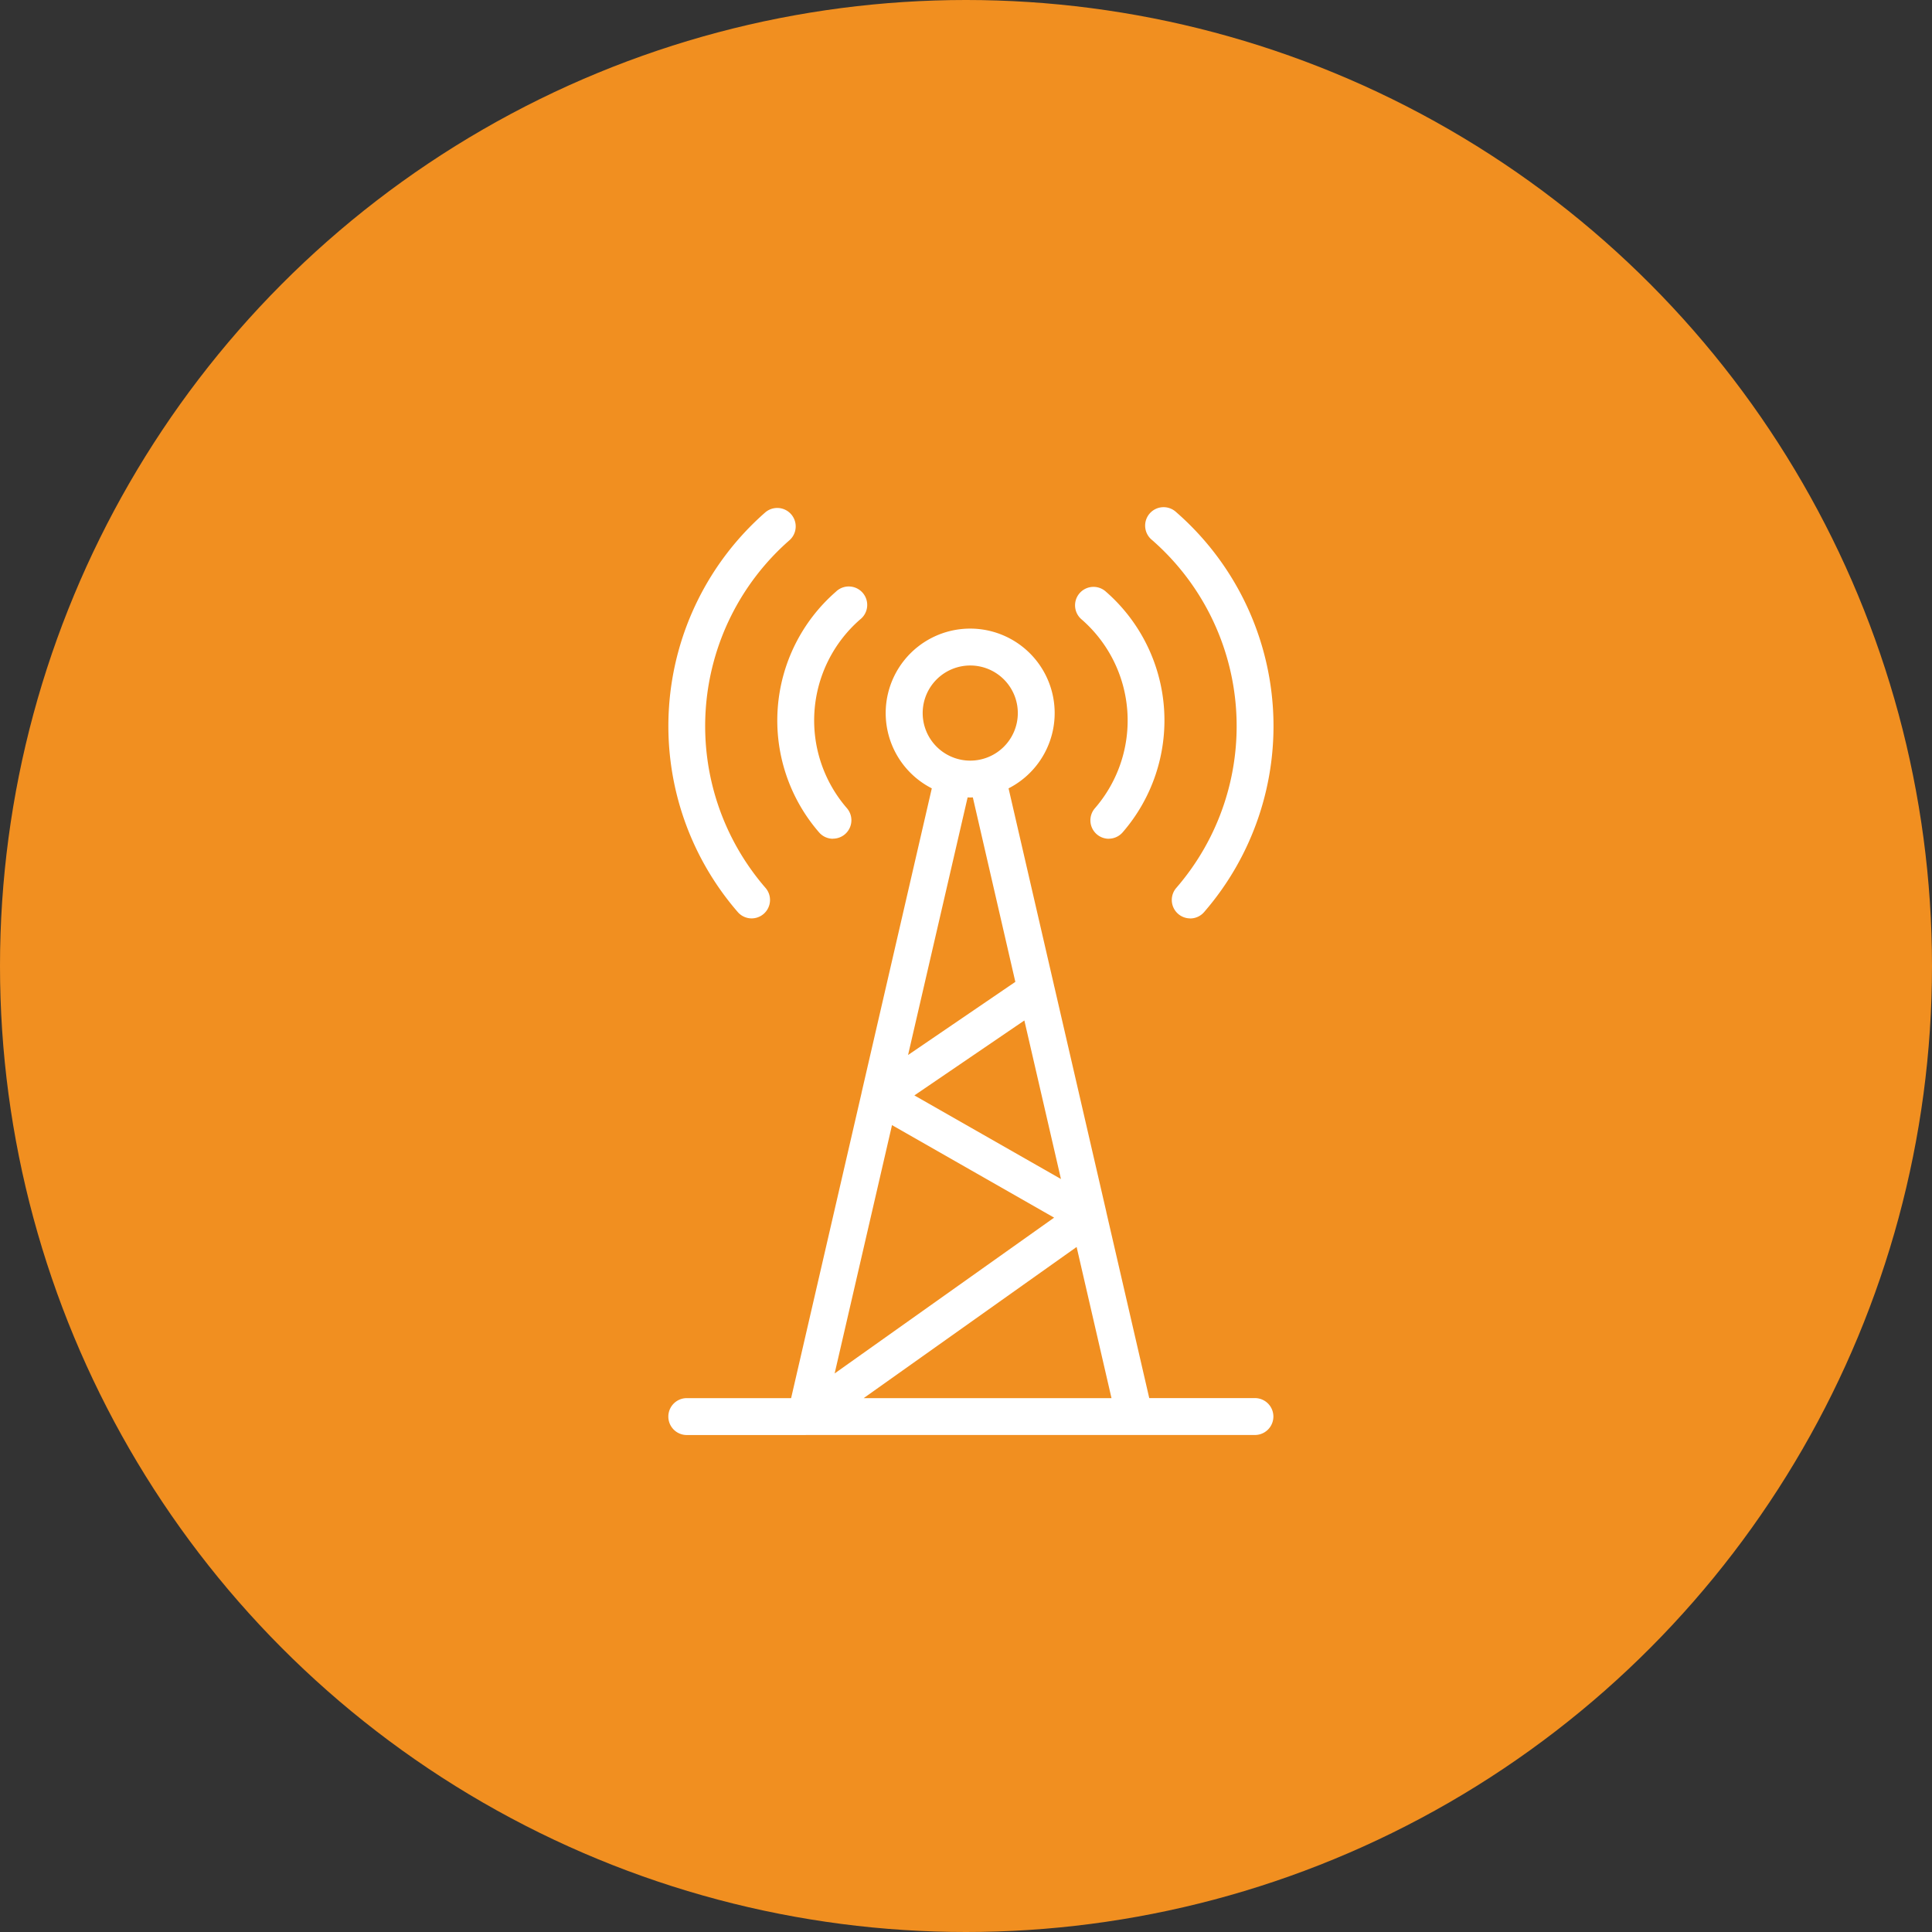 <svg xmlns="http://www.w3.org/2000/svg" width="100" height="100" viewBox="0 0 100 100"><rect x="0" y="0" width="100" height="100" fill="#333333" stroke="none"/><defs><style>.a{fill:#f18f20;}.b{fill:#fff;}</style></defs><g transform="translate(0 -0.181)"><g transform="translate(0)"><circle class="a" cx="50" cy="50" r="50" transform="translate(0 0.181)"/><g transform="translate(34.592 26.456)"><path class="b" d="M7.609,48.5H1.447a.955.955,0,0,1,0-1.91h5.4l3.647-15.8a.039.039,0,0,1,0-.01l3.635-15.752a4.373,4.373,0,1,1,3.973,0l2.356,10.209a.061.061,0,0,0,.009.038L23.16,36.941a.024.024,0,0,1,0,.01l2.224,9.637h5.47a.955.955,0,0,1,0,1.91H7.609Zm2.993-1.91H23.43l-1.805-7.824Zm1.467-14.131L9.1,45.312l11.36-8.064Zm1.158-1.538,7.587,4.328L18.92,27.042ZM15.982,15.5,12.9,28.83l5.553-3.786-2.2-9.548c-.089.005-.181.005-.272,0Zm.137-6.831a2.462,2.462,0,1,0,2.462,2.465,2.462,2.462,0,0,0-2.462-2.465ZM27.5,21.759a.954.954,0,0,1-.715-1.58A12.784,12.784,0,0,0,25.526,2.172.955.955,0,1,1,26.781.734a14.694,14.694,0,0,1,1.441,20.7.951.951,0,0,1-.726.328Zm-22.692,0a.951.951,0,0,1-.722-.328A14.7,14.7,0,0,1,5.521.734.955.955,0,0,1,6.777,2.172,12.787,12.787,0,0,0,5.521,20.179a.954.954,0,0,1-.721,1.58Zm18.485-4.122a.954.954,0,0,1-.721-1.58,6.934,6.934,0,0,0-.681-9.766.955.955,0,1,1,1.257-1.437A8.841,8.841,0,0,1,24.011,17.3a.955.955,0,0,1-.722.334Zm-14.277,0a.952.952,0,0,1-.722-.33A8.839,8.839,0,0,1,9.157,4.857a.955.955,0,1,1,1.257,1.433,6.931,6.931,0,0,0-.681,9.762.954.954,0,0,1-.721,1.58Z" transform="translate(-0.491 -0.498)"/></g></g></g></svg>